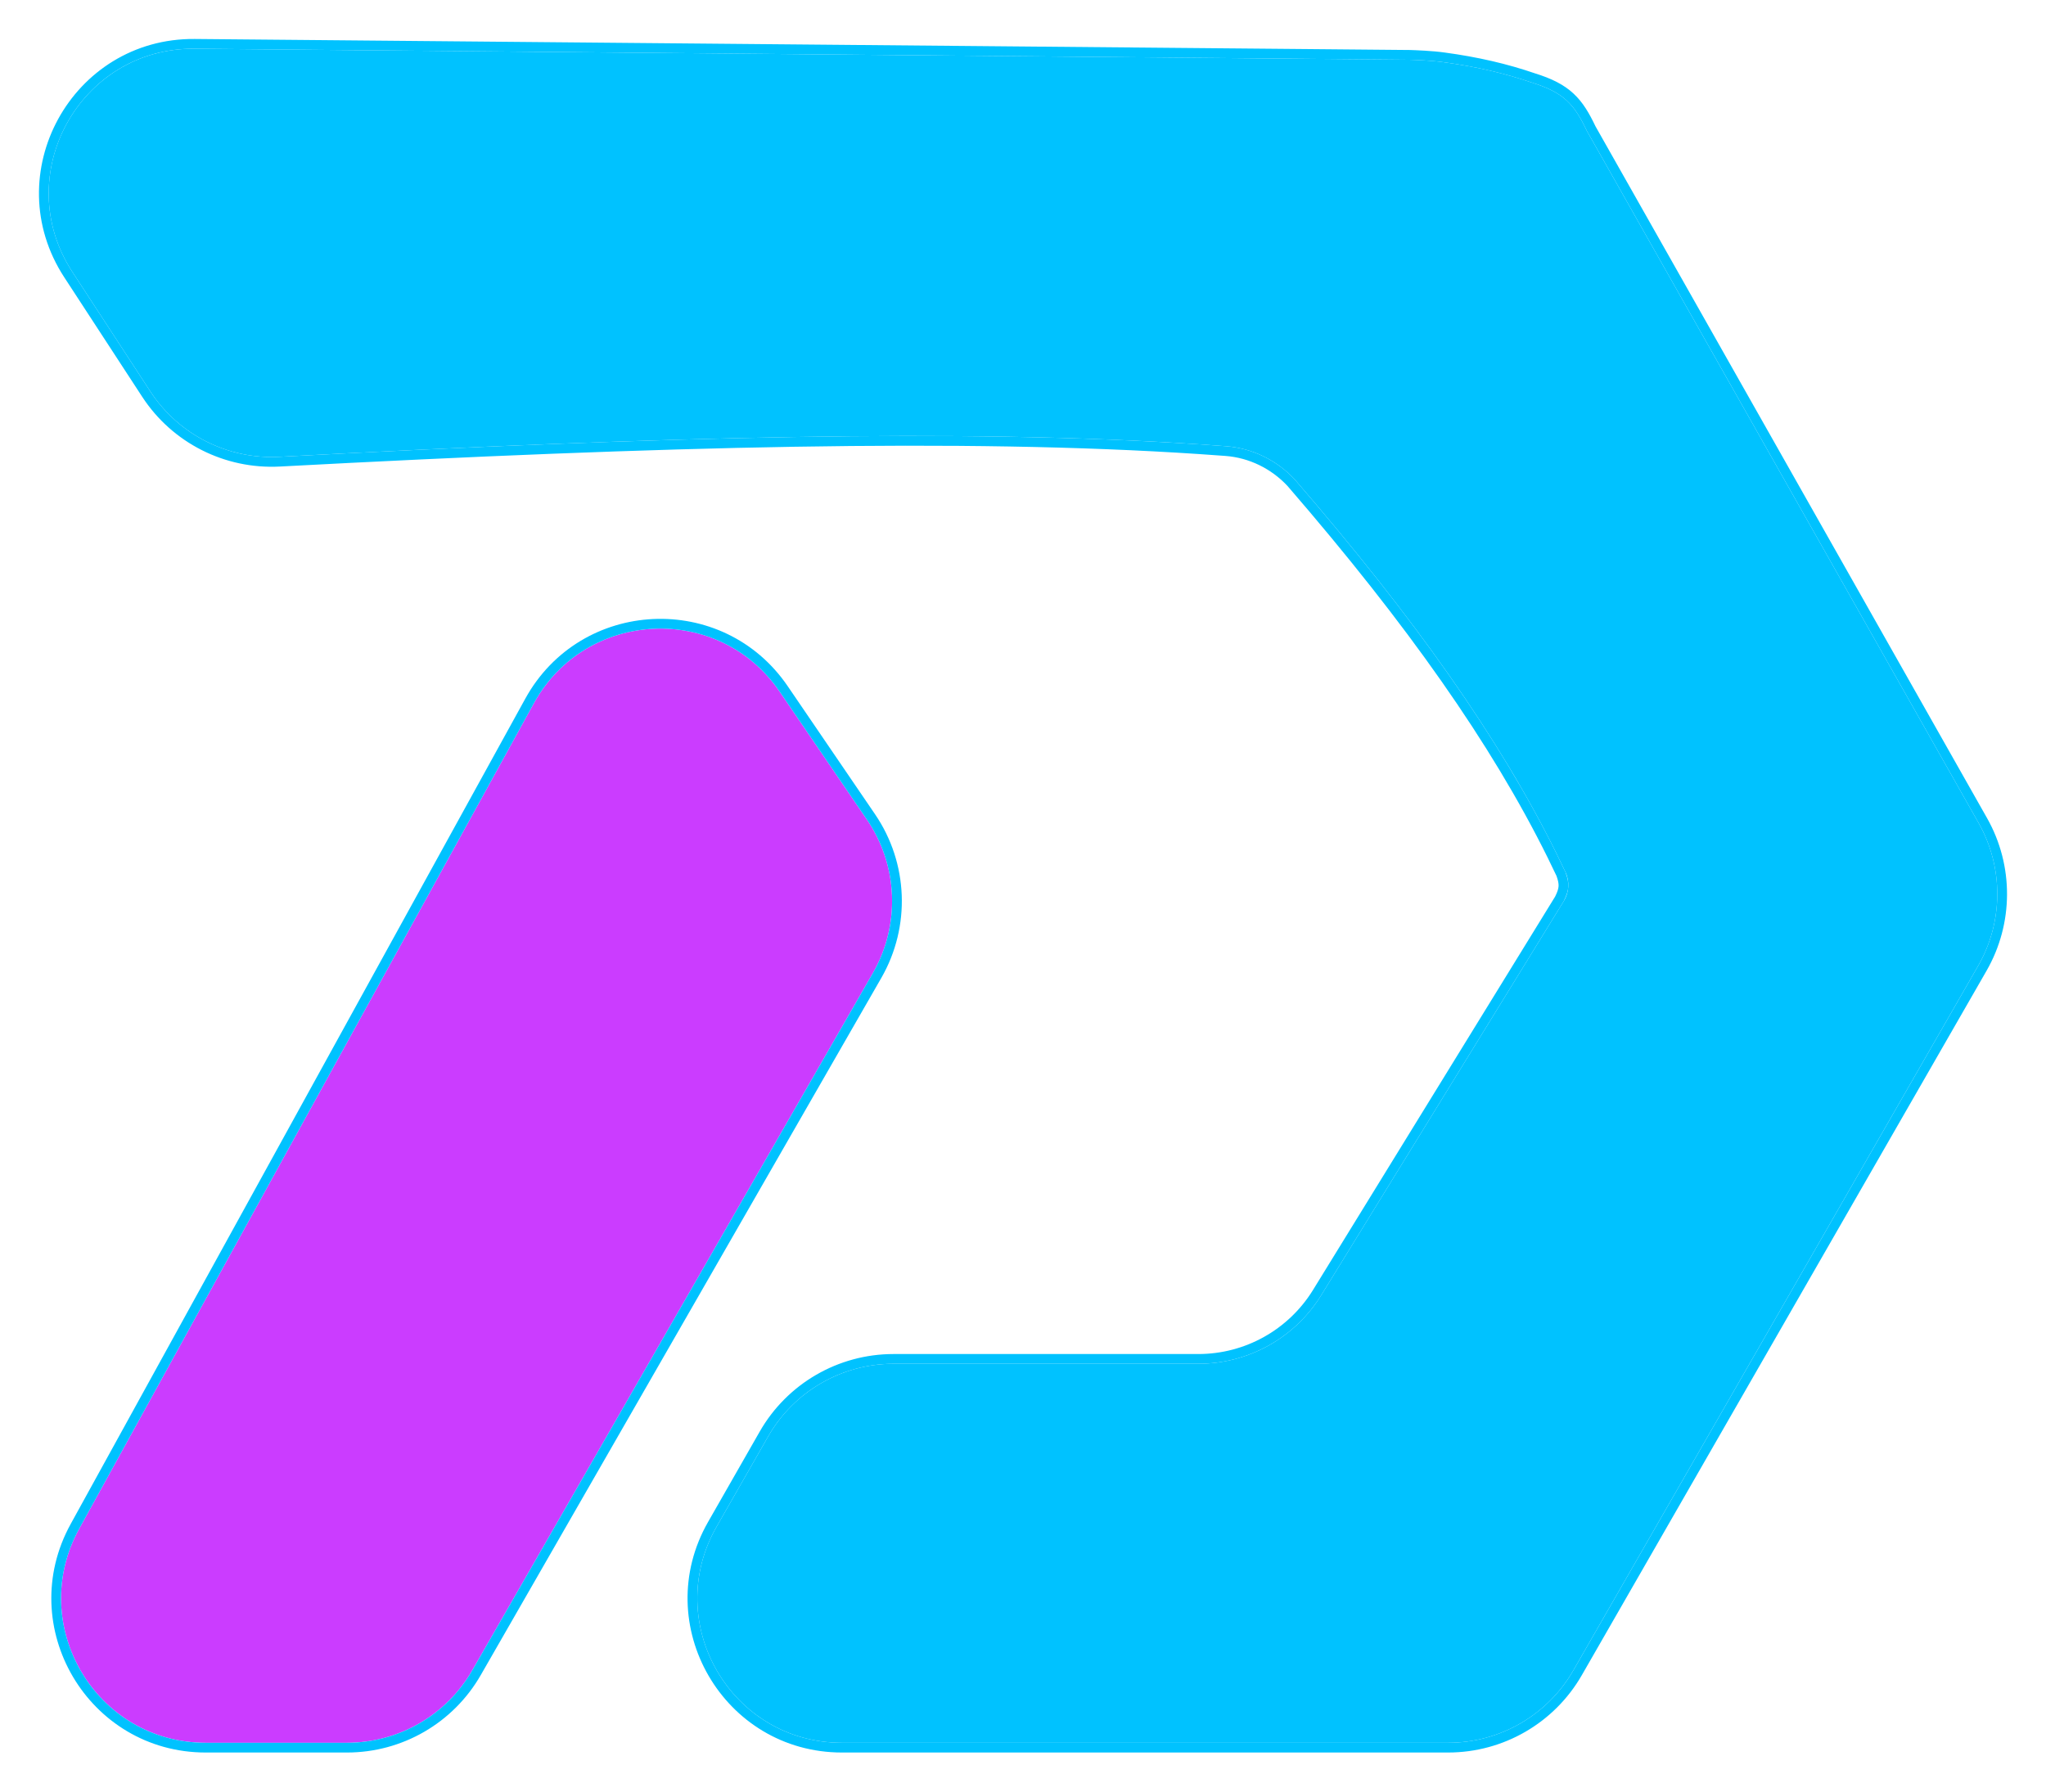 <svg width="210" height="184" viewBox="0 0 210 184" fill="none" xmlns="http://www.w3.org/2000/svg">
<g filter="url(#filter0_d_12_4)">
<path d="M54.793 69.201L8.128 153.935C2.688 163.814 9.834 175.907 21.111 175.907H35.62C40.927 175.907 45.828 173.07 48.472 168.469L89.595 96.885C92.425 91.958 92.19 85.847 88.989 81.152L80.023 68.002C73.796 58.869 60.125 59.519 54.793 69.201Z" fill="#CB3CFF"/>
<path d="M196.755 70.301L162.873 10.431C161.595 7.75 160.56 6.503 157.216 5.474C154.461 4.522 151.441 3.826 148.163 3.386C146.951 3.211 145.228 3.149 144.778 3.136L144.742 3.135C144.679 3.133 144.617 3.132 144.554 3.132L133.173 3.028L19.982 2.001C8.151 1.893 0.969 15.009 7.432 24.919L15.429 37.181C18.327 41.624 23.379 44.176 28.676 43.894C68.036 41.798 98.79 40.996 123.114 42.613C124.037 42.675 124.952 42.739 125.857 42.808L125.862 42.808C128.551 43.013 131.048 44.245 132.89 46.215C145.246 60.508 153.915 72.83 159.724 84.55C160.052 85.211 160.37 85.87 160.68 86.527L160.682 86.533C161.131 87.489 161.056 88.604 160.506 89.504L160.496 89.52L135.618 129.946C132.921 134.33 128.142 137 122.995 137H91.708C86.389 137 81.478 139.85 78.839 144.468L73.545 153.732C67.899 163.613 75.034 175.907 86.414 175.907H148.637C153.944 175.907 158.846 173.07 161.489 168.469L166.795 159.233L203.03 96.157C205.64 91.614 205.658 86.032 203.078 81.473L196.755 70.301Z" fill="#00C2FF"/>
<path d="M132.518 46.55C144.855 60.821 153.492 73.104 159.275 84.77C159.276 84.771 159.276 84.772 159.276 84.772L160.221 86.727C160.417 87.271 160.49 87.646 160.47 87.998C160.449 88.352 160.331 88.731 160.059 89.276L135.193 129.684C132.586 133.92 127.969 136.5 122.995 136.5H91.708C86.209 136.5 81.132 139.446 78.405 144.22L73.111 153.484C67.274 163.698 74.65 176.407 86.414 176.407H148.637C154.123 176.407 159.19 173.475 161.923 168.718L167.229 159.482L203.464 96.406C206.161 91.71 206.18 85.94 203.513 81.227L197.19 70.055L163.317 10.2C162.674 8.854 162.064 7.806 161.159 6.967C160.248 6.122 159.077 5.525 157.371 4.998C154.584 4.037 151.535 3.334 148.232 2.89C146.989 2.712 145.241 2.65 144.793 2.636L144.792 2.636L144.756 2.635L144.756 2.635L144.755 2.635L144.715 2.634C144.688 2.633 144.662 2.633 144.636 2.632L144.558 2.632L133.177 2.528L19.986 1.501C7.756 1.39 0.332 14.947 7.013 25.192L15.01 37.454C18.006 42.047 23.228 44.685 28.702 44.394C68.06 42.298 98.788 41.497 123.079 43.112C123.08 43.112 123.08 43.112 123.081 43.112L125.819 43.306C125.819 43.306 125.819 43.306 125.819 43.306L125.824 43.307C125.824 43.307 125.824 43.307 125.824 43.307C125.824 43.307 125.825 43.307 125.825 43.307C128.382 43.502 130.759 44.672 132.518 46.55ZM54.355 68.96L7.69 153.694C2.066 163.906 9.453 176.407 21.111 176.407H35.62C41.106 176.407 46.173 173.475 48.906 168.718L90.028 97.134C92.954 92.041 92.711 85.723 89.402 80.87L80.436 67.72C73.999 58.28 59.867 58.952 54.355 68.96Z" stroke="#00C2FF"/>
</g>
<defs>
<filter id="filter0_d_12_4" x="-0.002" y="0" width="210.002" height="183.907" filterUnits="userSpaceOnUse" color-interpolation-filters="sRGB">
<feFlood flood-opacity="0" result="BackgroundImageFix"/>
<feColorMatrix in="SourceAlpha" type="matrix" values="0 0 0 0 0 0 0 0 0 0 0 0 0 0 0 0 0 0 127 0" result="hardAlpha"/>
<feOffset dy="3"/>
<feGaussianBlur stdDeviation="2"/>
<feComposite in2="hardAlpha" operator="out"/>
<feColorMatrix type="matrix" values="0 0 0 0 0 0 0 0 0 0 0 0 0 0 0 0 0 0 0.25 0"/>
<feBlend mode="normal" in2="BackgroundImageFix" result="effect1_dropShadow_12_4"/>
<feBlend mode="normal" in="SourceGraphic" in2="effect1_dropShadow_12_4" result="shape"/>
</filter>
</defs>
</svg>
